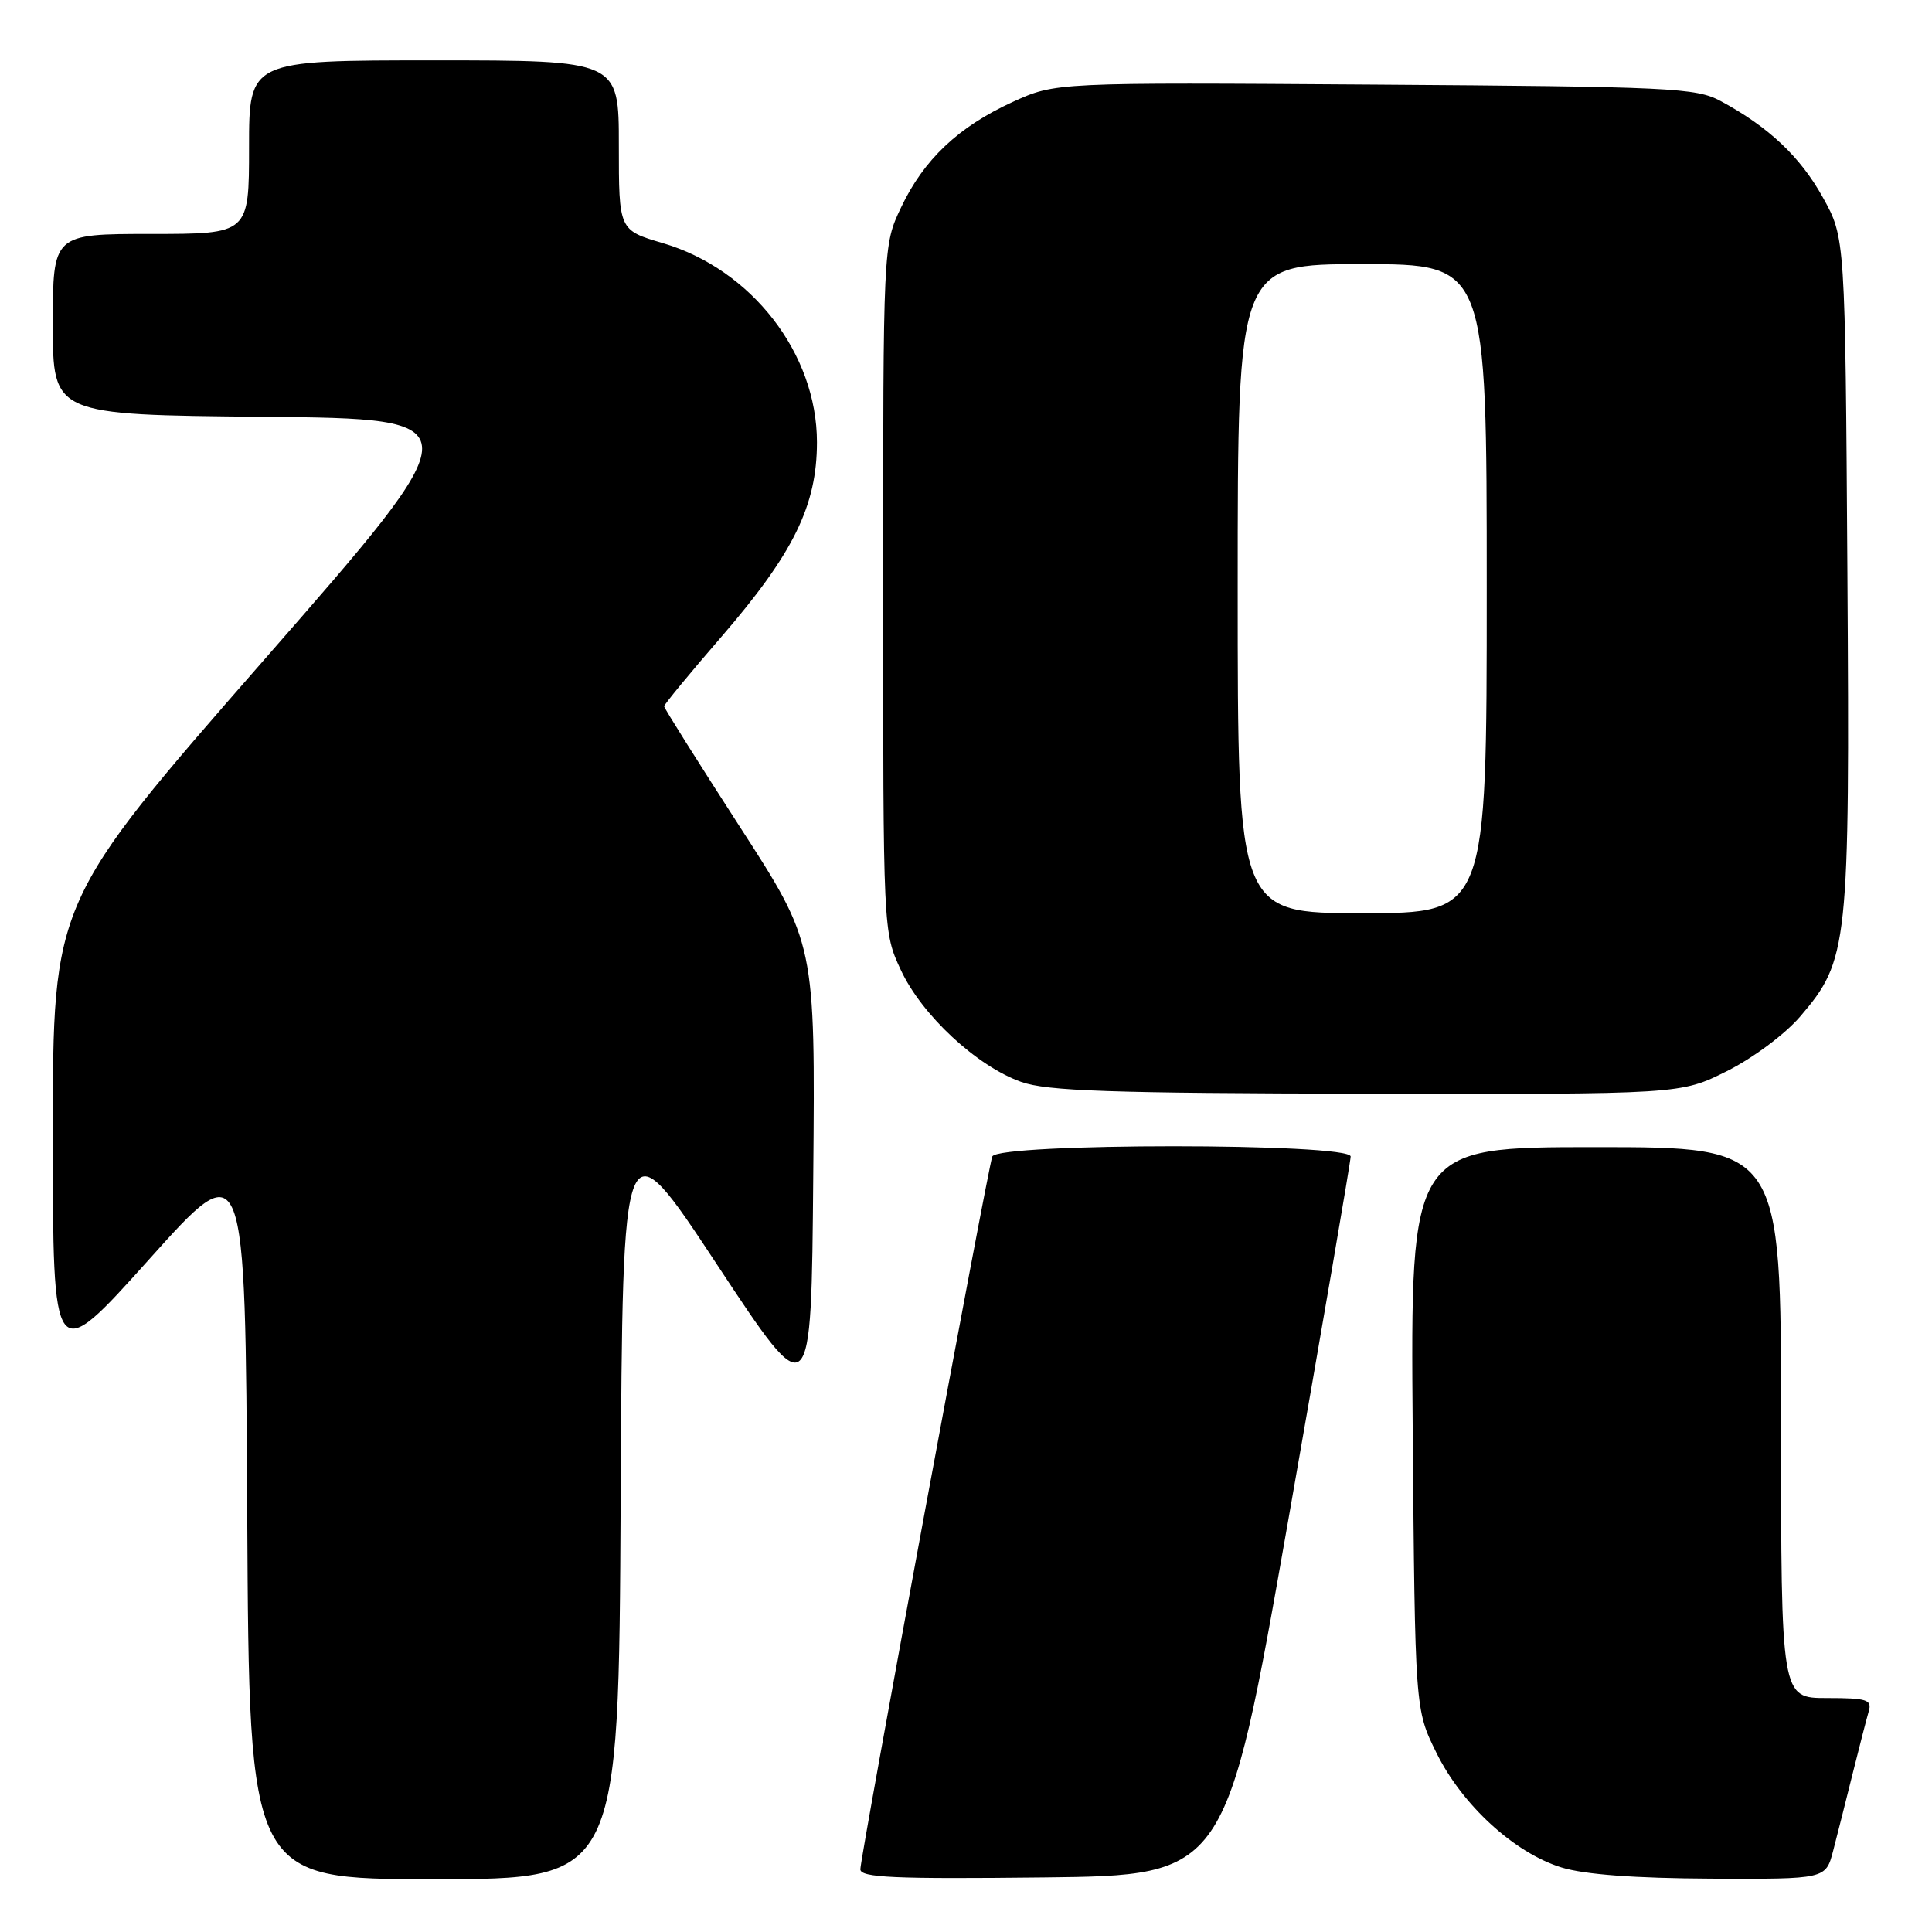 <?xml version="1.0" encoding="UTF-8" standalone="no"?>
<!DOCTYPE svg PUBLIC "-//W3C//DTD SVG 1.1//EN" "http://www.w3.org/Graphics/SVG/1.1/DTD/svg11.dtd" >
<svg xmlns="http://www.w3.org/2000/svg" xmlns:xlink="http://www.w3.org/1999/xlink" version="1.1" viewBox="0 0 256 256">
 <g >
 <path fill="currentColor"
d=" M 82.24 198.80 C 82.50 148.60 82.50 148.60 95.00 167.55 C 107.50 186.50 107.50 186.50 107.76 155.76 C 108.03 125.02 108.03 125.02 98.01 109.52 C 92.51 101.00 88.00 93.83 88.00 93.59 C 88.00 93.35 91.43 89.18 95.63 84.33 C 105.15 73.30 108.25 66.99 108.25 58.60 C 108.25 46.85 99.59 35.67 87.81 32.21 C 82.00 30.50 82.00 30.50 82.00 19.25 C 82.00 8.00 82.00 8.00 57.50 8.00 C 33.00 8.00 33.00 8.00 33.00 19.50 C 33.00 31.00 33.00 31.00 20.00 31.00 C 7.00 31.00 7.00 31.00 7.00 42.98 C 7.00 54.97 7.00 54.97 34.96 55.23 C 62.92 55.50 62.92 55.50 34.96 87.47 C 7.00 119.45 7.00 119.45 7.00 150.27 C 7.00 181.09 7.00 181.09 19.75 166.88 C 32.50 152.66 32.50 152.66 32.76 200.83 C 33.02 249.00 33.02 249.00 57.50 249.00 C 81.98 249.00 81.98 249.00 82.24 198.80 Z  M 170.69 201.50 C 175.23 175.65 178.96 153.94 178.97 153.25 C 179.01 151.43 132.14 151.43 131.48 153.25 C 130.86 154.99 114.00 246.04 114.00 247.69 C 114.00 248.79 118.49 248.99 138.22 248.77 C 162.43 248.50 162.43 248.50 170.69 201.50 Z  M 242.90 245.25 C 243.44 243.19 244.60 238.57 245.49 235.00 C 246.38 231.43 247.34 227.71 247.62 226.75 C 248.07 225.22 247.38 225.00 242.07 225.00 C 236.00 225.00 236.00 225.00 236.00 188.50 C 236.00 152.00 236.00 152.00 211.44 152.00 C 186.89 152.00 186.89 152.00 187.19 189.25 C 187.50 226.50 187.50 226.50 190.31 232.21 C 193.71 239.15 200.65 245.52 206.91 247.45 C 209.96 248.39 216.62 248.88 226.71 248.93 C 241.92 249.00 241.92 249.00 242.90 245.25 Z  M 228.82 141.93 C 232.26 140.21 236.52 137.04 238.52 134.71 C 244.93 127.22 245.11 125.50 244.79 75.86 C 244.50 31.50 244.50 31.50 241.55 26.18 C 238.56 20.78 234.36 16.82 228.00 13.39 C 224.75 11.64 221.43 11.48 182.18 11.21 C 139.86 10.92 139.86 10.92 134.18 13.51 C 126.99 16.80 122.40 21.14 119.39 27.50 C 117.02 32.50 117.02 32.50 117.02 78.00 C 117.02 123.50 117.02 123.50 119.37 128.54 C 122.14 134.50 129.44 141.28 135.32 143.36 C 138.74 144.57 147.07 144.86 181.09 144.92 C 222.68 145.00 222.68 145.00 228.82 141.93 Z  M 164.00 78.00 C 164.00 35.00 164.00 35.00 180.50 35.00 C 197.00 35.00 197.00 35.00 197.00 78.00 C 197.00 121.00 197.00 121.00 180.50 121.00 C 164.00 121.00 164.00 121.00 164.00 78.00 Z "/>
</g>
</svg>